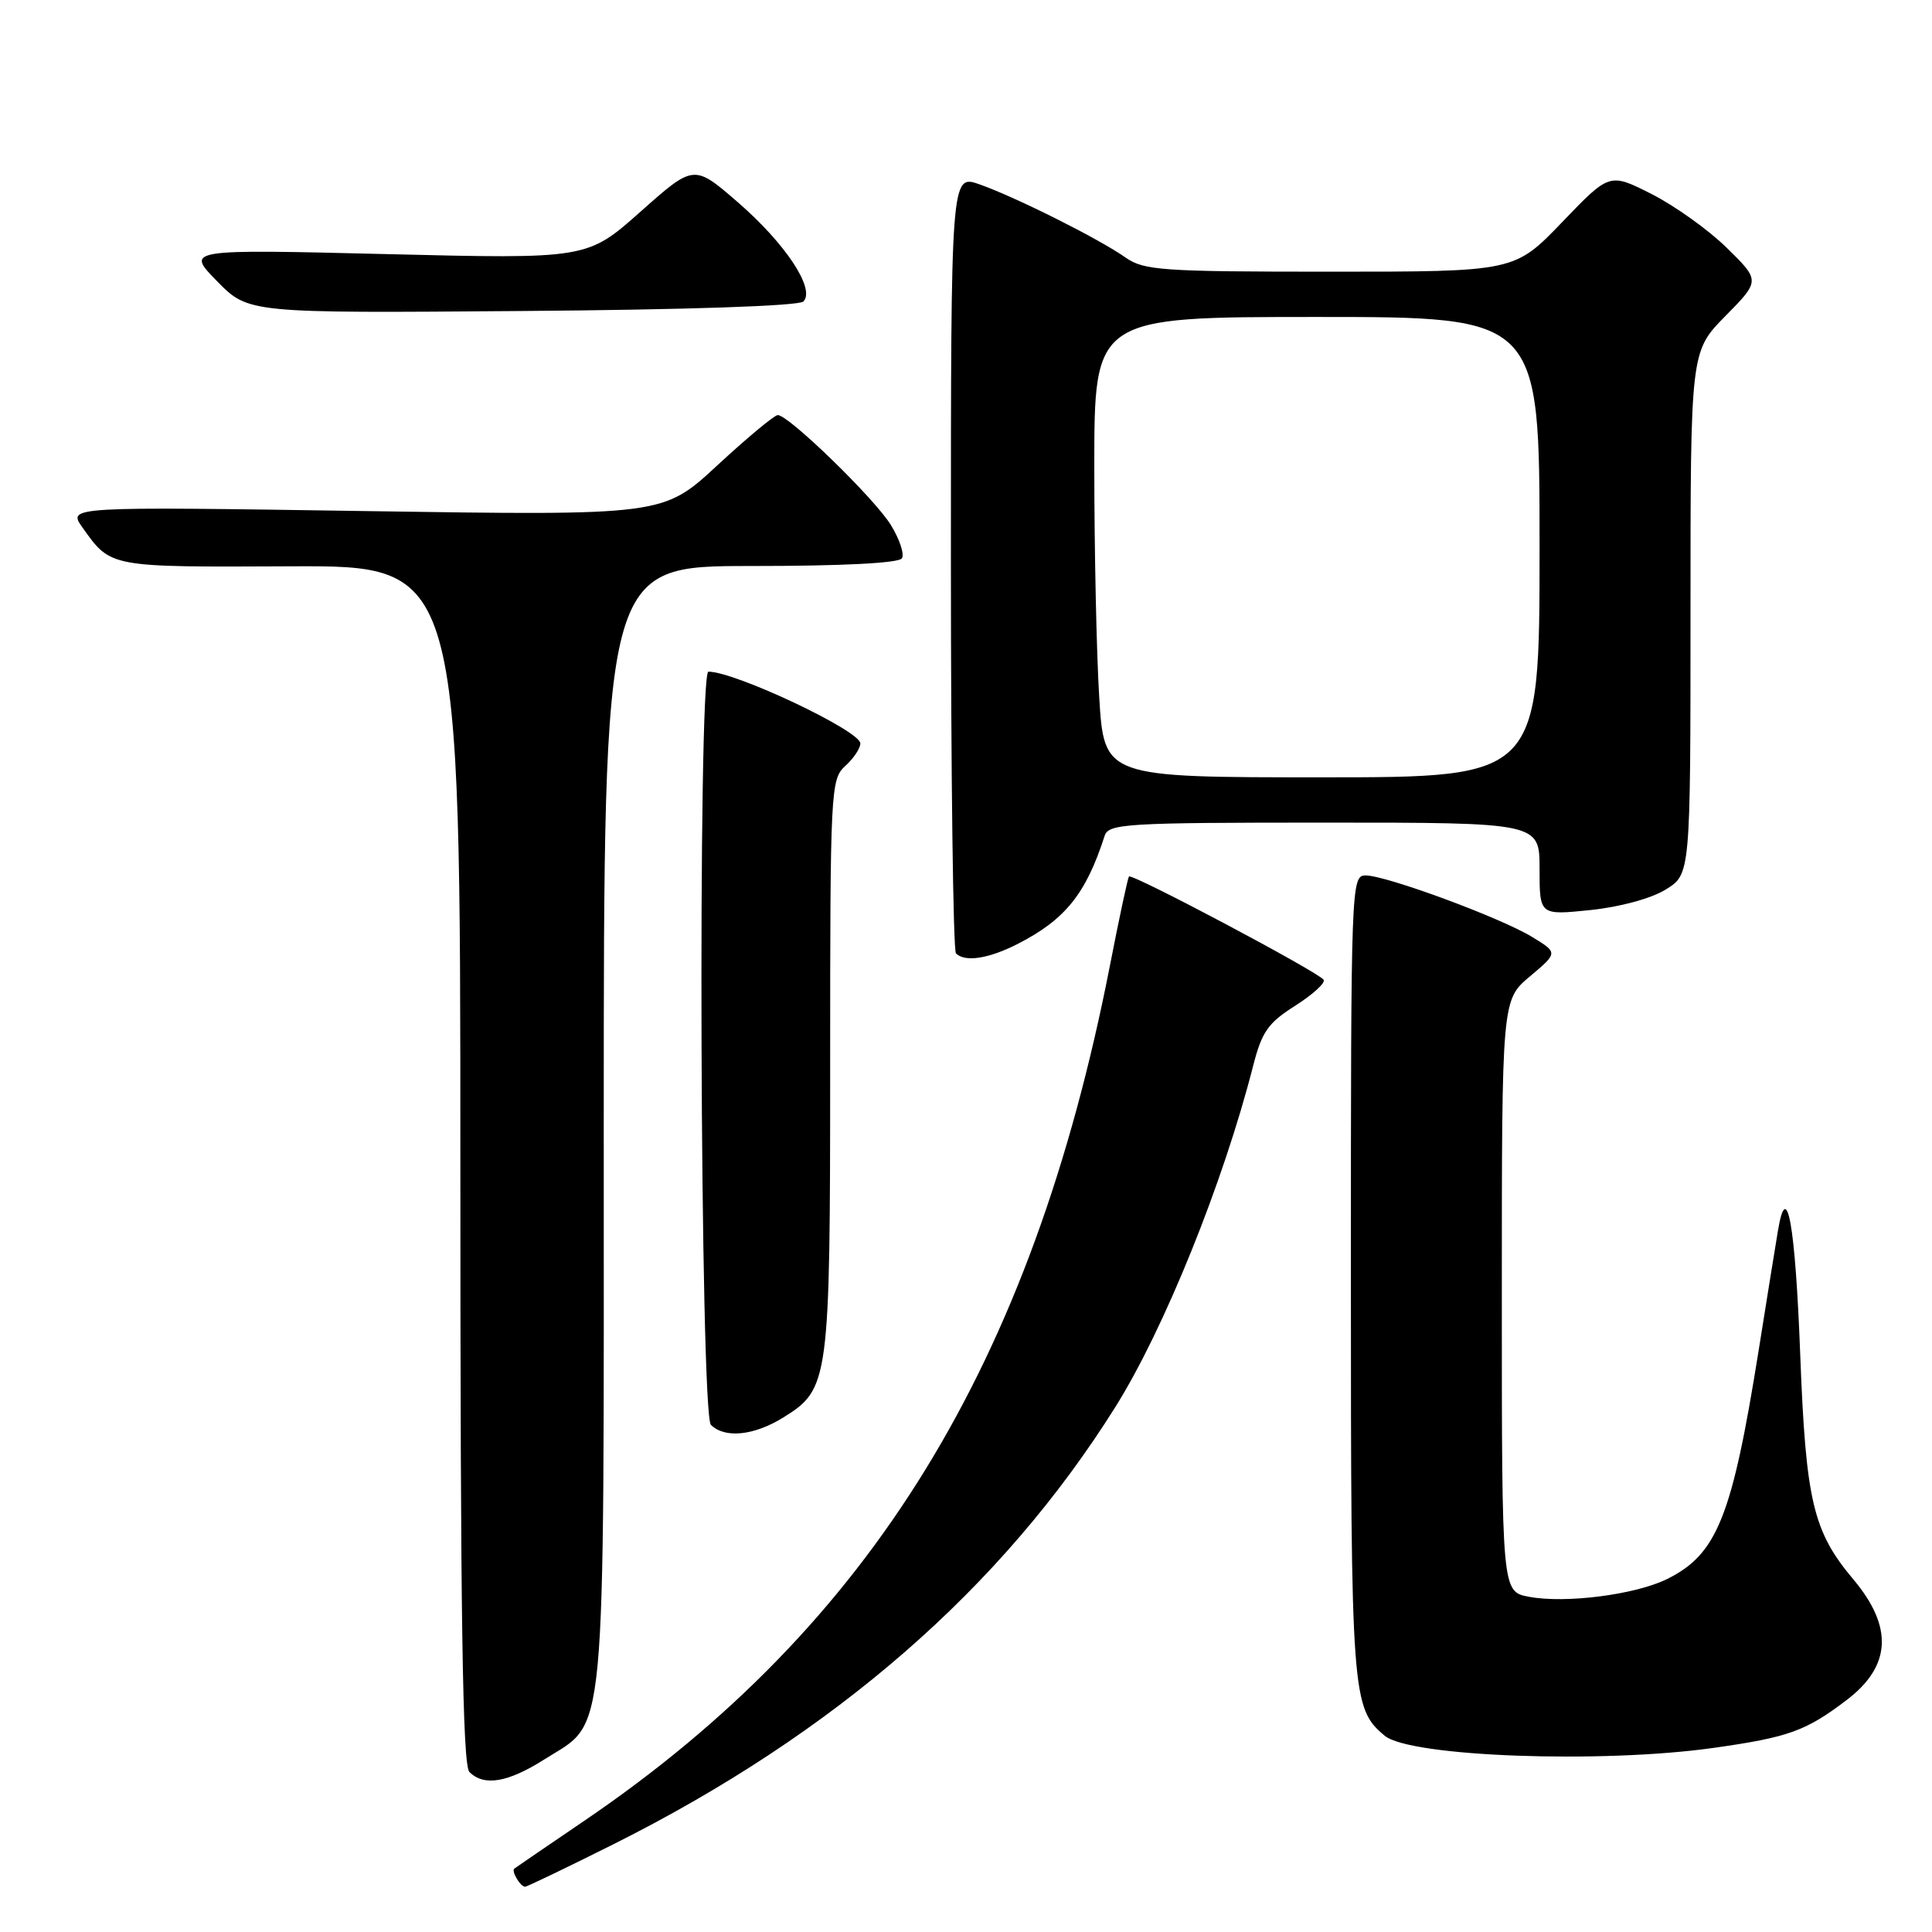 <?xml version="1.0" encoding="UTF-8" standalone="no"?>
<!DOCTYPE svg PUBLIC "-//W3C//DTD SVG 1.1//EN" "http://www.w3.org/Graphics/SVG/1.1/DTD/svg11.dtd" >
<svg xmlns="http://www.w3.org/2000/svg" xmlns:xlink="http://www.w3.org/1999/xlink" version="1.1" viewBox="0 0 256 256">
 <g >
 <path fill="currentColor"
d=" M 81.27 244.38 C 110.64 229.67 132.73 210.44 147.77 186.47 C 154.25 176.14 162.10 156.70 166.05 141.22 C 167.20 136.72 168.02 135.54 171.63 133.26 C 173.95 131.78 175.65 130.24 175.39 129.83 C 174.78 128.84 149.97 115.68 149.59 116.14 C 149.44 116.34 148.29 121.67 147.06 128.00 C 136.73 180.75 115.45 215.39 77.50 241.21 C 72.55 244.58 68.34 247.45 68.15 247.60 C 67.72 247.93 68.95 250.00 69.58 250.00 C 69.83 250.00 75.09 247.47 81.27 244.38 Z  M 72.13 233.13 C 80.47 227.84 80.00 232.84 80.00 149.10 C 80.00 75.00 80.00 75.00 99.44 75.00 C 111.56 75.00 119.12 74.62 119.51 73.98 C 119.86 73.42 119.19 71.43 118.04 69.56 C 115.86 66.03 104.51 55.00 103.06 55.00 C 102.61 55.00 99.01 58.00 95.05 61.66 C 87.86 68.32 87.86 68.32 48.41 67.72 C 8.95 67.12 8.95 67.12 10.93 69.90 C 14.71 75.21 14.37 75.15 38.44 75.04 C 61.00 74.93 61.00 74.93 61.00 154.27 C 61.00 214.64 61.29 233.89 62.20 234.80 C 64.13 236.73 67.29 236.20 72.13 233.13 Z  M 227.09 231.60 C 236.99 230.20 239.27 229.38 244.67 225.28 C 250.60 220.79 250.89 215.59 245.58 209.28 C 240.23 202.92 239.28 198.89 238.54 179.50 C 237.88 162.16 236.76 155.99 235.58 163.12 C 235.27 164.98 234.11 172.12 233.02 179.00 C 229.51 200.97 227.53 205.93 220.94 209.21 C 216.75 211.30 207.46 212.50 202.59 211.58 C 199.00 210.91 199.00 210.91 199.00 171.70 C 199.00 132.50 199.00 132.50 202.73 129.37 C 206.45 126.24 206.45 126.24 202.98 124.13 C 198.78 121.58 183.67 116.00 180.95 116.00 C 179.04 116.00 179.00 117.14 179.00 169.03 C 179.00 224.79 179.12 226.36 183.49 230.00 C 186.83 232.78 212.21 233.71 227.09 231.60 Z  M 103.75 187.85 C 109.88 184.05 110.00 183.19 110.00 141.19 C 110.00 104.58 110.07 103.25 112.00 101.50 C 113.10 100.50 114.00 99.16 114.00 98.51 C 114.00 96.83 97.42 89.00 93.87 89.00 C 92.44 89.00 92.76 187.36 94.20 188.80 C 96.02 190.62 99.88 190.24 103.75 187.85 Z  M 134.80 125.10 C 141.14 121.87 143.90 118.44 146.37 110.75 C 146.89 109.14 149.18 109.00 175.47 109.00 C 204.00 109.00 204.00 109.00 204.00 115.14 C 204.00 121.28 204.00 121.28 210.71 120.59 C 214.66 120.18 218.78 119.06 220.71 117.87 C 224.00 115.84 224.00 115.84 224.00 81.20 C 224.00 46.57 224.00 46.57 228.62 41.88 C 233.24 37.19 233.24 37.19 228.81 32.84 C 226.37 30.45 221.88 27.24 218.82 25.70 C 213.27 22.89 213.27 22.89 206.98 29.45 C 200.68 36.00 200.68 36.00 176.25 36.00 C 153.97 36.00 151.57 35.83 149.15 34.13 C 145.67 31.67 134.61 26.13 129.80 24.43 C 126.00 23.09 126.00 23.09 126.00 74.38 C 126.00 102.59 126.30 125.97 126.67 126.33 C 127.85 127.52 130.99 127.04 134.80 125.10 Z  M 106.45 39.95 C 108.08 38.32 104.10 32.29 97.78 26.81 C 91.95 21.76 91.95 21.76 84.88 28.04 C 77.81 34.32 77.81 34.32 51.21 33.67 C 24.61 33.02 24.61 33.02 28.76 37.26 C 32.92 41.50 32.92 41.50 69.20 41.21 C 91.18 41.04 105.86 40.54 106.45 39.95 Z  M 145.65 92.34 C 145.29 86.48 145.00 72.76 145.00 61.84 C 145.00 42.00 145.00 42.00 174.50 42.00 C 204.00 42.00 204.00 42.00 204.00 72.50 C 204.00 103.00 204.00 103.00 175.15 103.00 C 146.30 103.00 146.30 103.00 145.65 92.34 Z "/>
</g>
</svg>